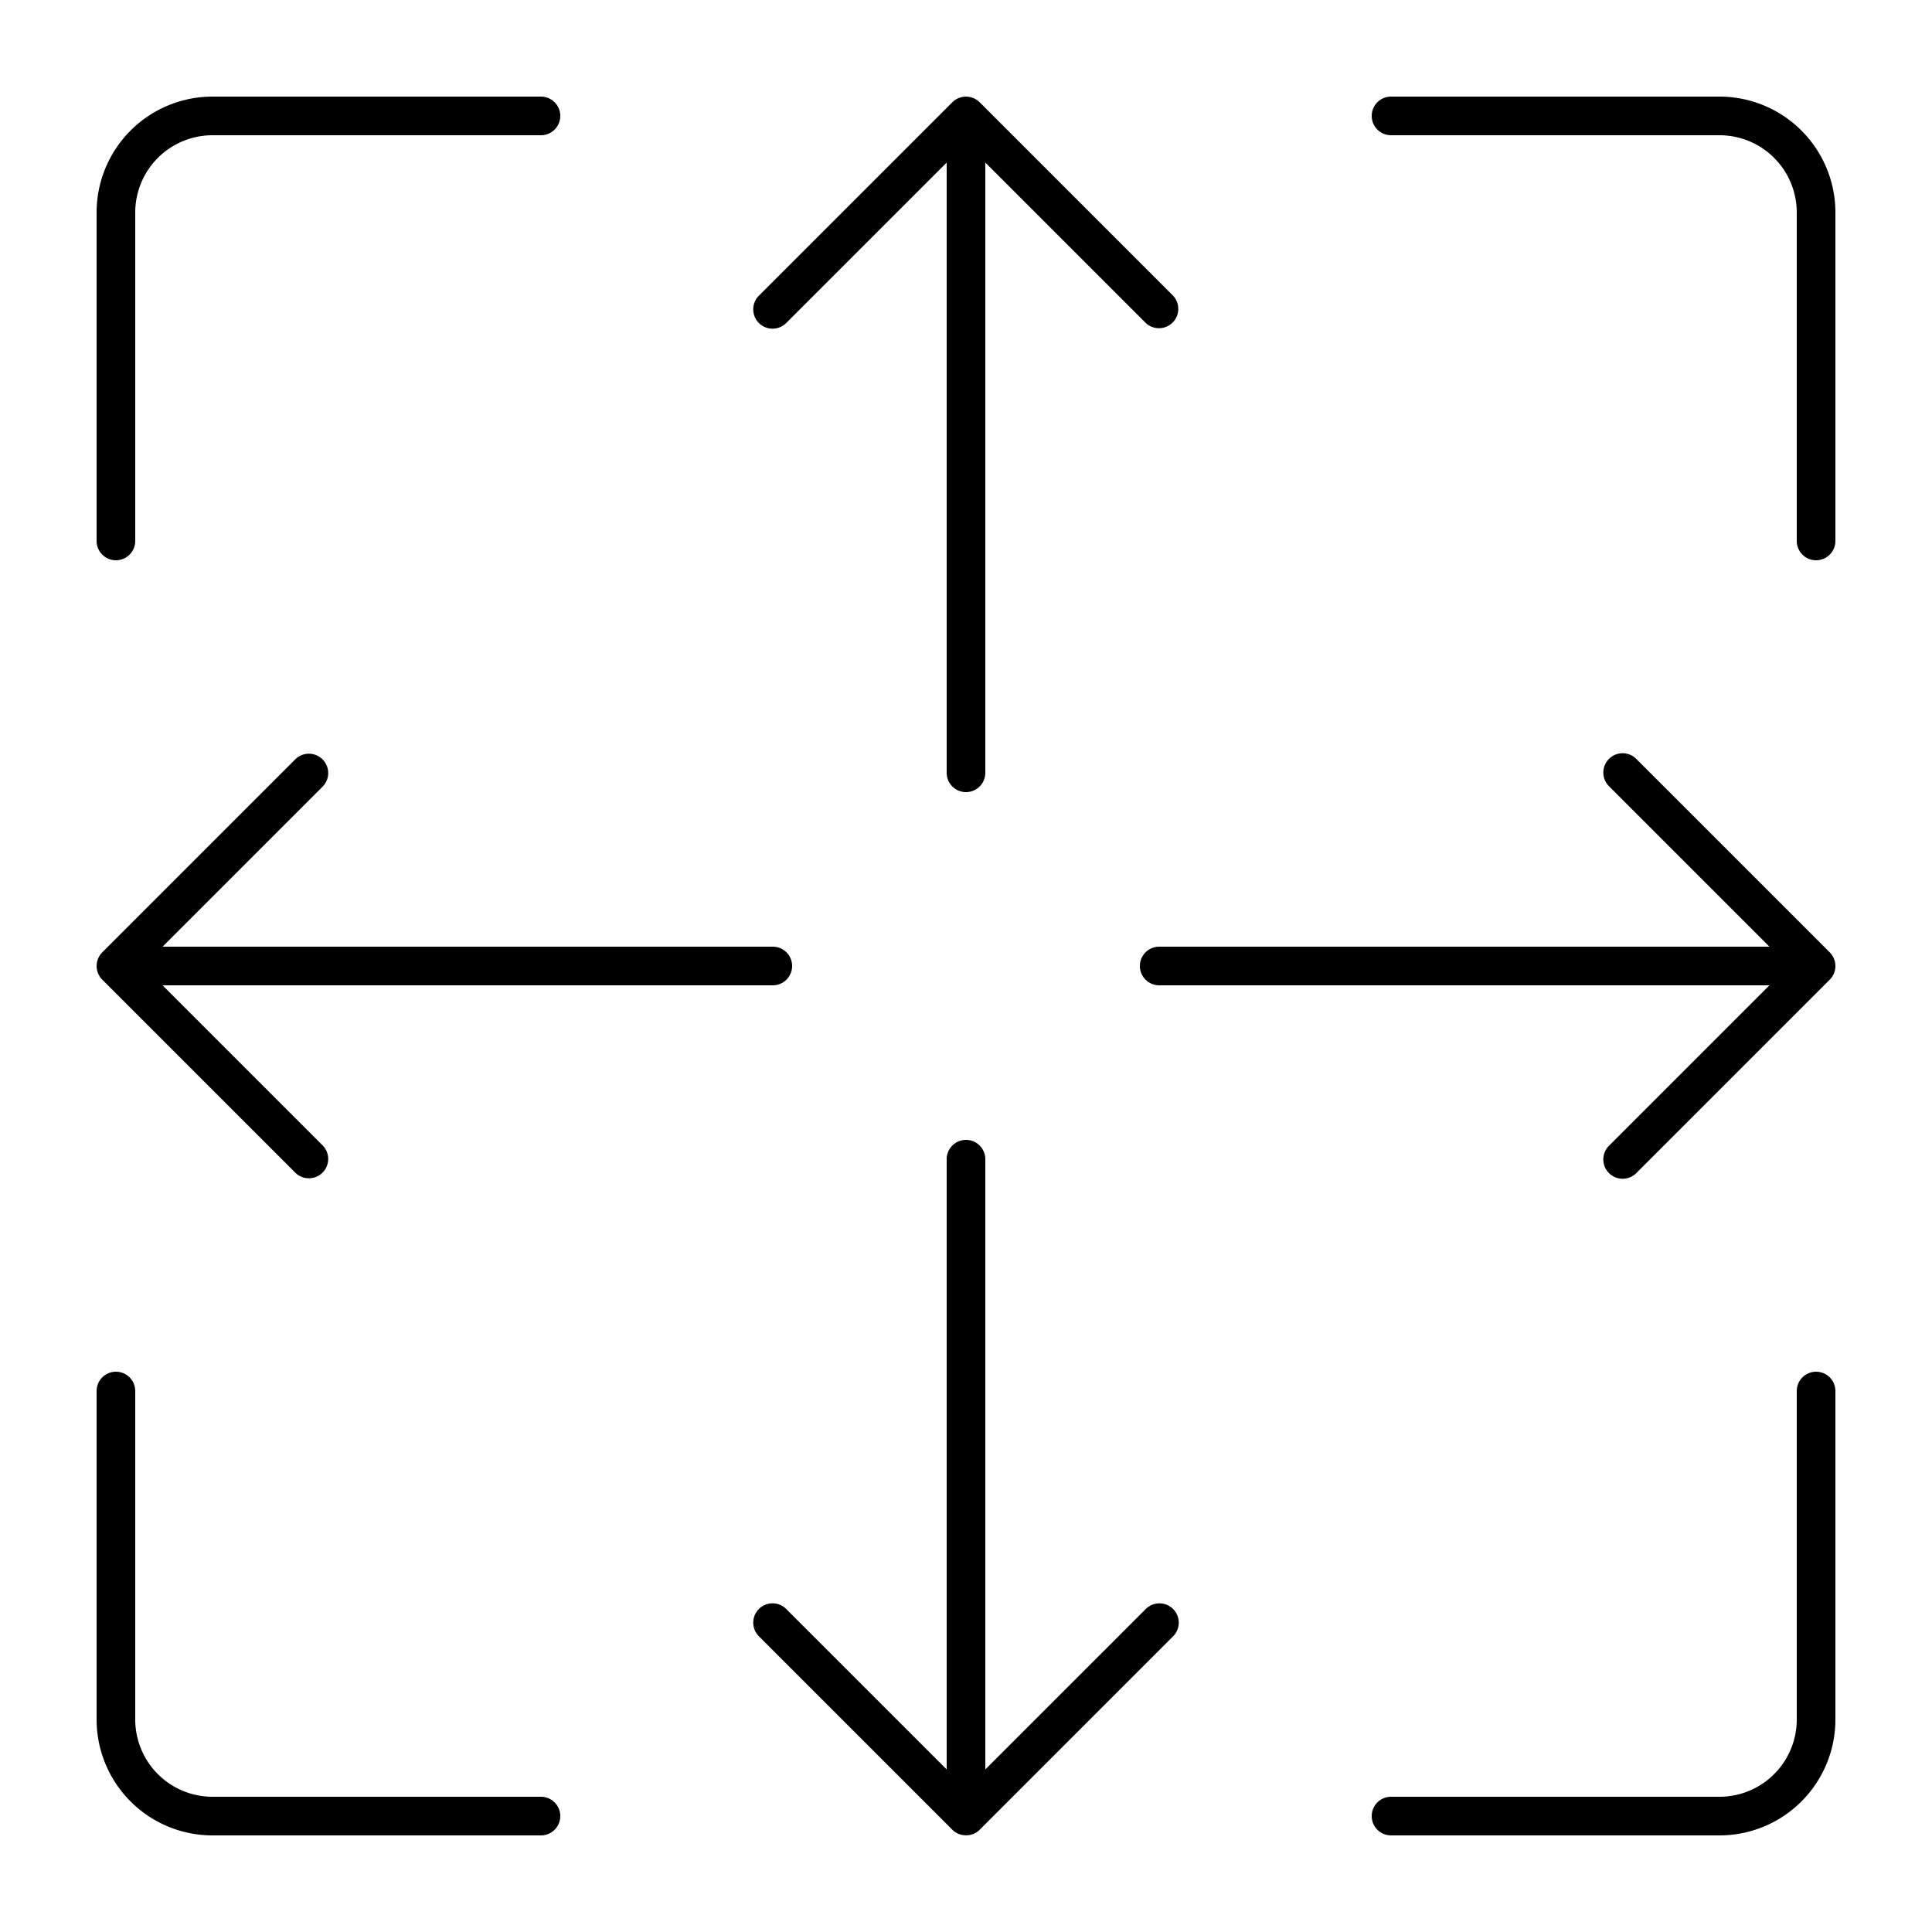 <?xml version="1.0" ?><svg data-name="Layer 1" id="Layer_1" viewBox="0 0 100 100" xmlns="http://www.w3.org/2000/svg"><title/><path d="M5.293,50.707l10,10a1,1,0,0,0,1.414-1.414v-0L8.414,51H40a1,1,0,0,0,0-2H8.414l8.293-8.293a1,1,0,0,0-1.414-1.414l-10,10-.003.005a1.001,1.001,0,0,0,.003,1.409Z"/><path d="M94.71,49.298l-.003-.005-10-10a1,1,0,1,0-1.414,1.414v-0L91.586,49H60a1,1,0,0,0,0,2H91.586l-8.293,8.293a1,1,0,1,0,1.414,1.414l10-10a.999.999,0,0,0,.003-1.409Z"/><path d="M59.293,16.707a1,1,0,0,0,1.414-1.414L50.707,5.293l-.006-.004a.998.998,0,0,0-1.402,0l-.006.004-10,10a1,1,0,1,0,1.414,1.414h-0L49,8.414V40a1,1,0,0,0,2,0V8.414Z"/><path d="M51,91.586V60a1,1,0,0,0-2,0V91.586l-8.293-8.293a1,1,0,1,0-1.414,1.414l10,10a.962.962,0,0,0,.67.285C49.976,94.993,49.987,95,50,95s.024-.007.037-.007a.962.962,0,0,0,.67-.285l10-10a1,1,0,1,0-1.414-1.414v-0Z"/><path d="M11,95H28a1.0 1,0,1,0,0-2L11,93a4,4,0,0,1-4-4V72a1,1,0,0,0-2,0V89A6.001,6.001,0,0,0,11,95Z"/><path d="M6,29a1,1,0,0,0,1-1V11a4,4,0,0,1,4-4H28A1,1,0,1,0,28,5H11a6.001,6.001,0,0,0-6,6V28A1,1,0,0,0,6,29Z"/><path d="M89,5H72a1,1,0,0,0,0,2l17-0A4,4,0,0,1,93,11V28a1,1,0,0,0,2,0V11A6.001,6.001,0,0,0,89,5Z"/><path d="M94,71a1,1,0,0,0-1,1L93,89a4,4,0,0,1-4,4H72a1,1,0,0,0,0,2v-0H89A6.001,6.001,0,0,0,95,89V72A1,1,0,0,0,94,71Z"/></svg>